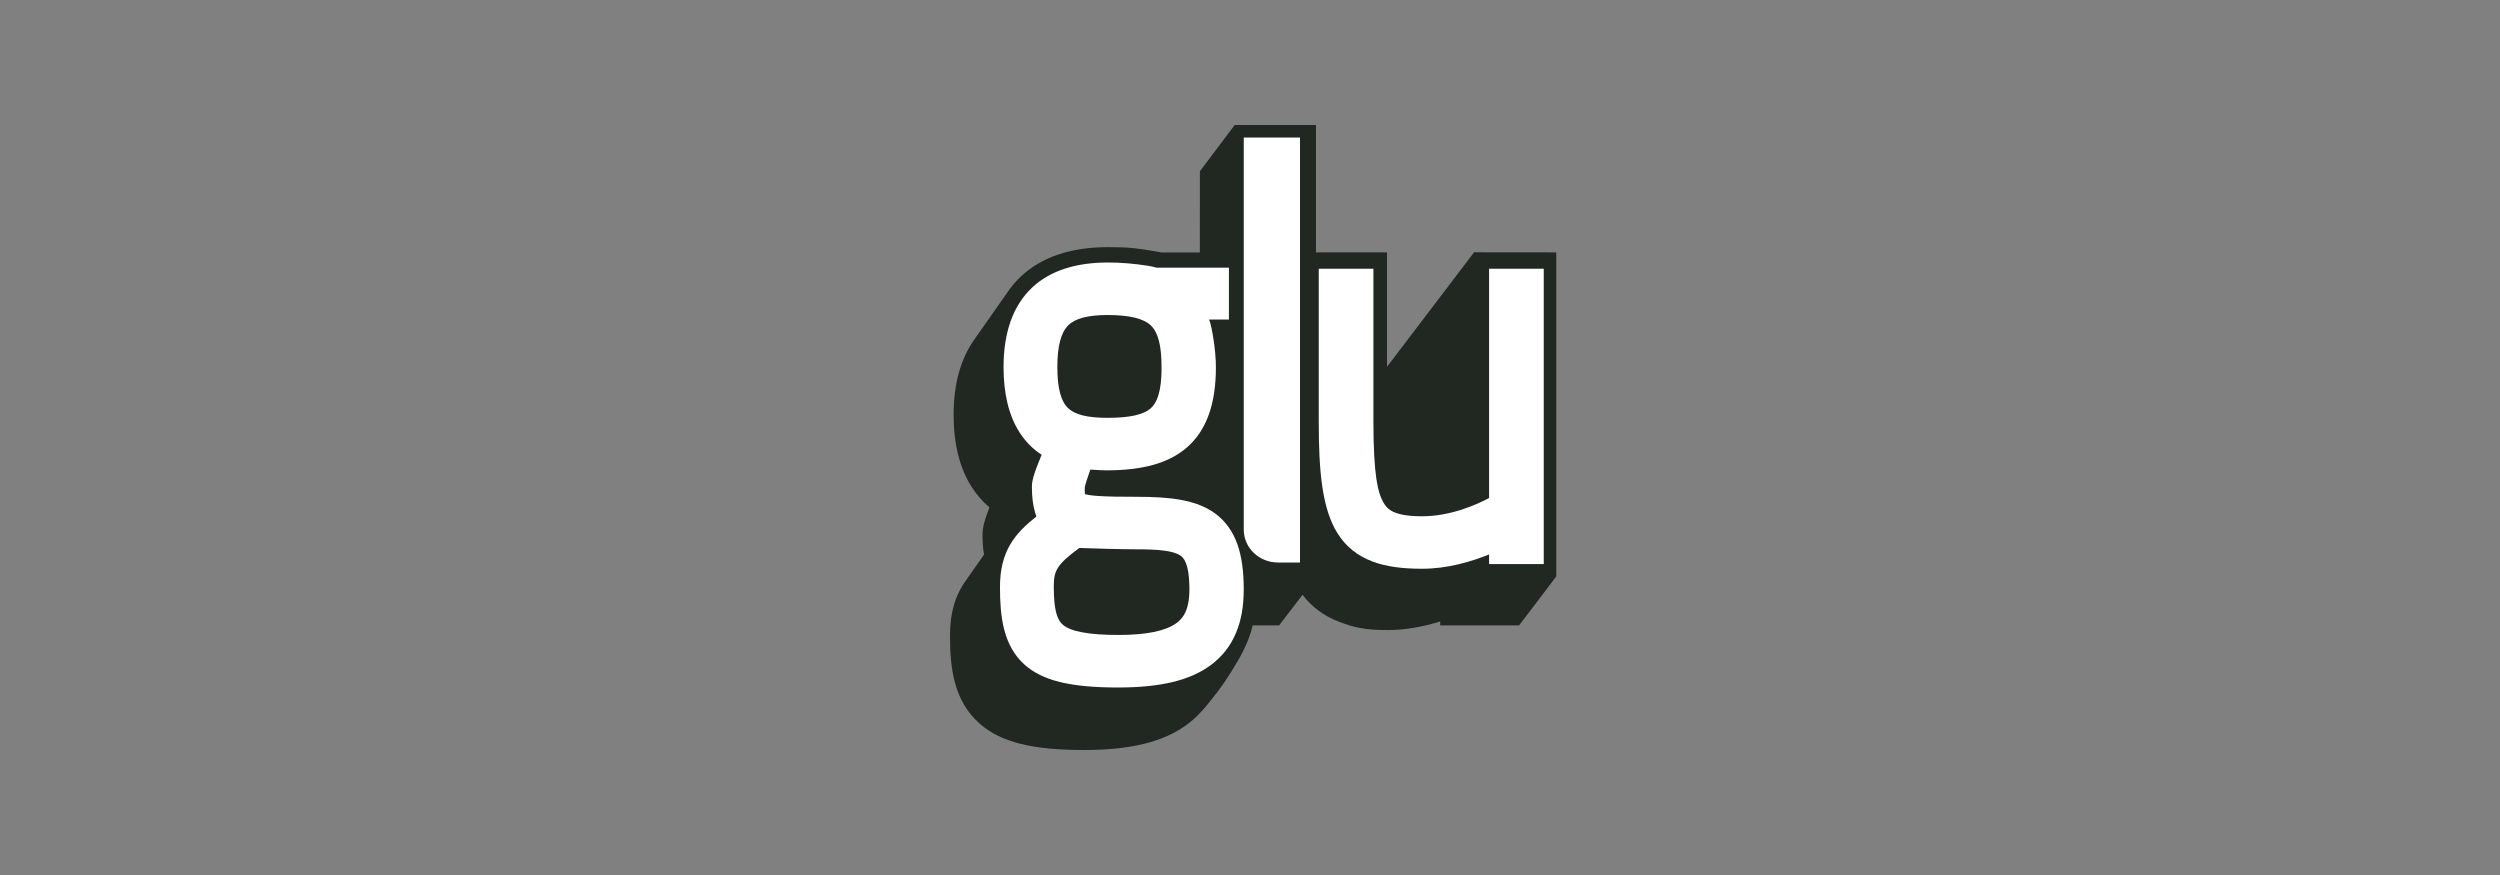 <svg height="140" viewBox="0 0 400 140" width="400" xmlns="http://www.w3.org/2000/svg"><rect x="0" y="0" width="400" height="140" fill="#808080" stroke="none"/><g fill="none" transform="translate(152 20)"><path d="m97 20.38-13.146-.014-13.932 18.324v-18.31h-11.368v-20.38h-13.004l-5.57 7.405-.006 12.987h-6.13s-3.087-.579-4.8-.722c-1.175-.099-2.332-.126-3.763-.126-5.884 0-10.542 1.549-13.842 4.601-.893.825-1.676 1.75-2.349 2.769-.087.125-5.144 7.325-5.228 7.451-2.177 3.099-3.284 7.119-3.284 12.005 0 4.692.987 8.601 2.934 11.615.785 1.213 1.723 2.286 2.796 3.192-.916 2.34-1.107 3.451-1.107 4.384 0 1.17.08 2.218.241 3.177-.068.099-2.735 3.898-2.819 4.023-1.829 2.525-2.623 5.319-2.623 8.905 0 5.164.575 10.449 4.755 14.123 3.359 2.952 8.351 4.211 16.687 4.211 7.438 0 12.656-1.281 16.422-4.028 1.379-1.006 2.606-2.318 3.639-3.623 2.26-2.86 2.705-3.508 4.799-7.037.317-.535.598-1.108 1.065-2.139.311-.681.825-1.987 1.057-3.105h4.227l3.754-4.902c1.505 1.979 3.443 3.404 5.896 4.338 2.338.891 4.108 1.305 7.687 1.305 2.672 0 5.509-.462 8.442-1.374v.623h12.624l5.947-7.822z" fill="#212721"/><g fill="#fff"><path d="m46.012 67.158c-.741-2.119-1.949-3.804-3.592-5.005-3.026-2.213-7.231-2.666-12.611-2.666-2.338 0-4.723-.018-6.353-.147-1.033-.081-1.585-.194-1.865-.274-.024-.239-.036-.599-.036-1.079.077-.431.44-1.56.903-2.856 1.057.076 2.092.126 2.488.126 5.973 0 10.096-1.17 12.976-3.682 3.11-2.714 4.621-6.906 4.621-12.821 0-2.946-.681-6.454-.961-7.268-.041-.12-.083-.239-.126-.356h3.172v-8.308h-11.603c-.443-.127-.9-.228-1.368-.301-2.109-.329-4.254-.521-6.387-.521-5.213 0-9.291 1.347-12.119 4-3.043 2.856-4.584 7.146-4.584 12.754 0 4.25.853 7.747 2.537 10.393.947 1.486 2.138 2.697 3.555 3.617-.036.096-.078.191-.118.287-1.193 2.875-1.437 4.004-1.437 4.818 0 1.662.172 3.038.532 4.208.059.194.123.38.19.561-3.392 2.686-5.828 5.483-5.828 11.275 0 4.633.476 9.351 3.938 12.438 2.869 2.559 7.342 3.649 14.953 3.649 6.818 0 11.537-1.14 14.843-3.59 1.811-1.34 3.17-3.084 4.045-5.181.819-1.974 1.221-4.232 1.221-6.901 0-2.917-.326-5.263-.988-7.17m-27.102-35.094c1.115-1.116 3.169-1.659 6.28-1.659 3.522 0 5.8.551 6.968 1.688 1.154 1.123 1.692 3.24 1.692 6.66 0 2.122-.169 5.105-1.654 6.501-1.162 1.091-3.387 1.599-7.006 1.599-3.202 0-5.209-.5-6.317-1.573-1.141-1.102-1.696-3.238-1.696-6.528 0-3.333.564-5.52 1.732-6.69m17.272 47.674c-1.719 1.232-4.817 1.858-9.21 1.858-4.743 0-7.665-.541-8.928-1.652-1.021-.896-1.435-2.665-1.435-6.116 0-2.441.42-3.473 4.094-6.152 1.948.068 6.347.215 8.945.215 3.456 0 6.006.17 7.216 1.006.398.273 1.444.993 1.444 5.431 0 3.445-1.136 4.698-2.125 5.41"/><path d="m86.255 23v36.684c-2.016 1.07-6.161 2.92-10.709 2.92-4.606 0-5.612-1.132-6.25-2.292-.804-1.468-1.551-4.059-1.551-13.021v-24.291h-8.745v24.456c0 7.875.513 13.931 3.015 17.892 1.337 2.113 3.164 3.585 5.591 4.497 2.095.787 4.619 1.156 7.94 1.156 4.076 0 7.911-1.153 10.709-2.293v1.544h8.745v-47.251z"/><path d="m47 2v62.74c0 2.905 2.446 5.26 5.466 5.26h3.534v-68z"/></g></g></svg>